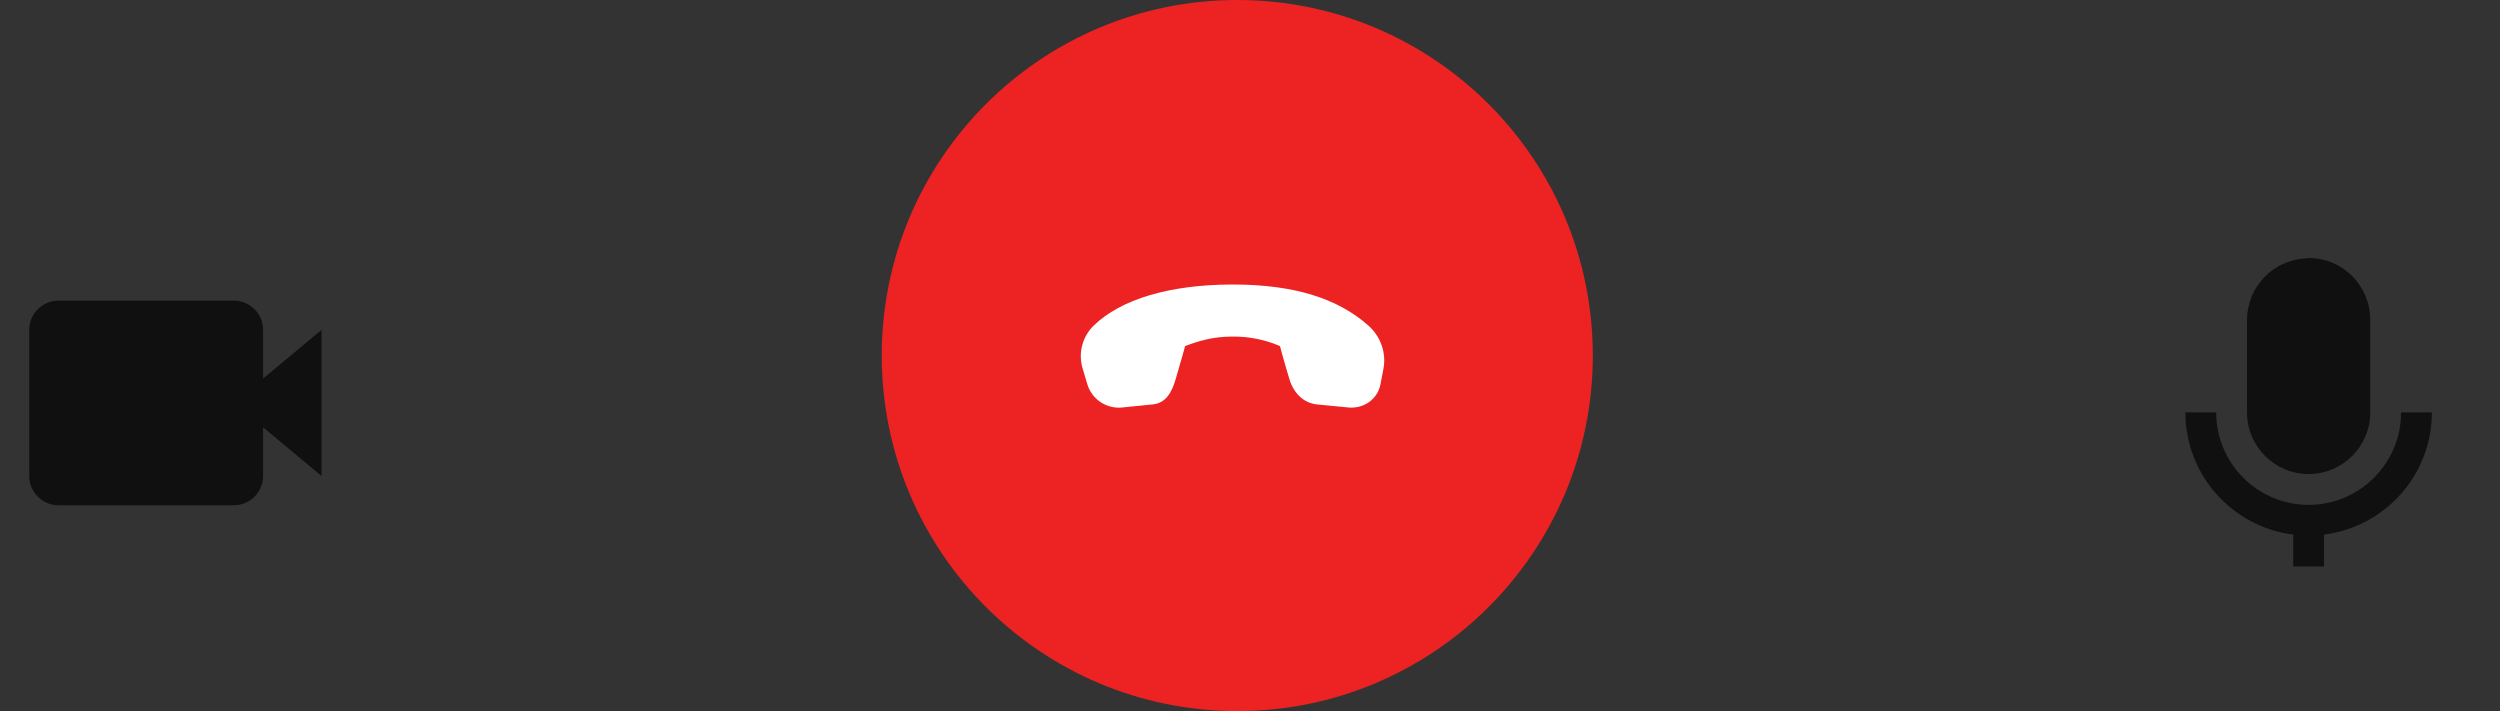 <svg width="334" height="95" viewBox="0 0 334 95" fill="none" xmlns="http://www.w3.org/2000/svg">
<rect x="0" y="0" width="334" height="95" fill="#333333" stroke="none"/>
<circle cx="165.3" cy="47.5" r="47.5" fill="#ED2222"/>
<path d="M184.833 49.248L184.43 51.35C184.058 53.316 182.216 54.639 180.131 54.436L175.984 54.036C174.175 53.861 172.835 52.541 172.268 50.666C171.498 48.12 171.001 46.233 171.001 46.233C169.001 45.376 166.844 44.944 164.668 44.966C162.099 44.966 160.265 45.511 158.334 46.233C158.334 46.233 157.818 48.123 157.068 50.666C156.566 52.364 155.791 53.851 154.02 54.028L149.896 54.444C148.892 54.54 147.885 54.288 147.044 53.73C146.204 53.172 145.581 52.341 145.28 51.378L144.652 49.278C144.34 48.274 144.312 47.203 144.57 46.184C144.828 45.165 145.362 44.237 146.114 43.502C149.724 39.996 156.222 38.02 164.647 38.01C173.089 38 178.819 39.965 182.791 43.472C184.463 44.946 185.228 47.165 184.831 49.248H184.833Z" fill="white"/>
<path d="M35.15 44.07C35.15 41.916 33.398 40.164 31.244 40.164H7.811C5.657 40.164 3.905 41.916 3.905 44.07V63.597C3.905 65.751 5.657 67.503 7.811 67.503H31.244C33.398 67.503 35.15 65.751 35.15 63.597V57.089L42.961 63.597V44.07L35.15 50.578V44.07Z" fill="#111010"/>
<path d="M308.434 63.333C312.974 63.333 316.667 59.64 316.667 55.099V42.749C316.667 38.186 312.993 34.473 308.477 34.473C308.332 34.474 308.188 34.491 308.047 34.524C305.933 34.627 303.94 35.538 302.48 37.069C301.019 38.599 300.203 40.633 300.2 42.749V55.099C300.2 59.64 303.893 63.333 308.434 63.333Z" fill="#111010"/>
<path d="M306.375 71.424V75.683H310.492V71.424C318.6 70.405 324.9 63.483 324.9 55.1H320.783C320.783 61.911 315.244 67.45 308.433 67.45C301.622 67.45 296.083 61.911 296.083 55.1H291.967C291.967 63.481 298.267 70.405 306.375 71.424Z" fill="#111010"/>
</svg>

